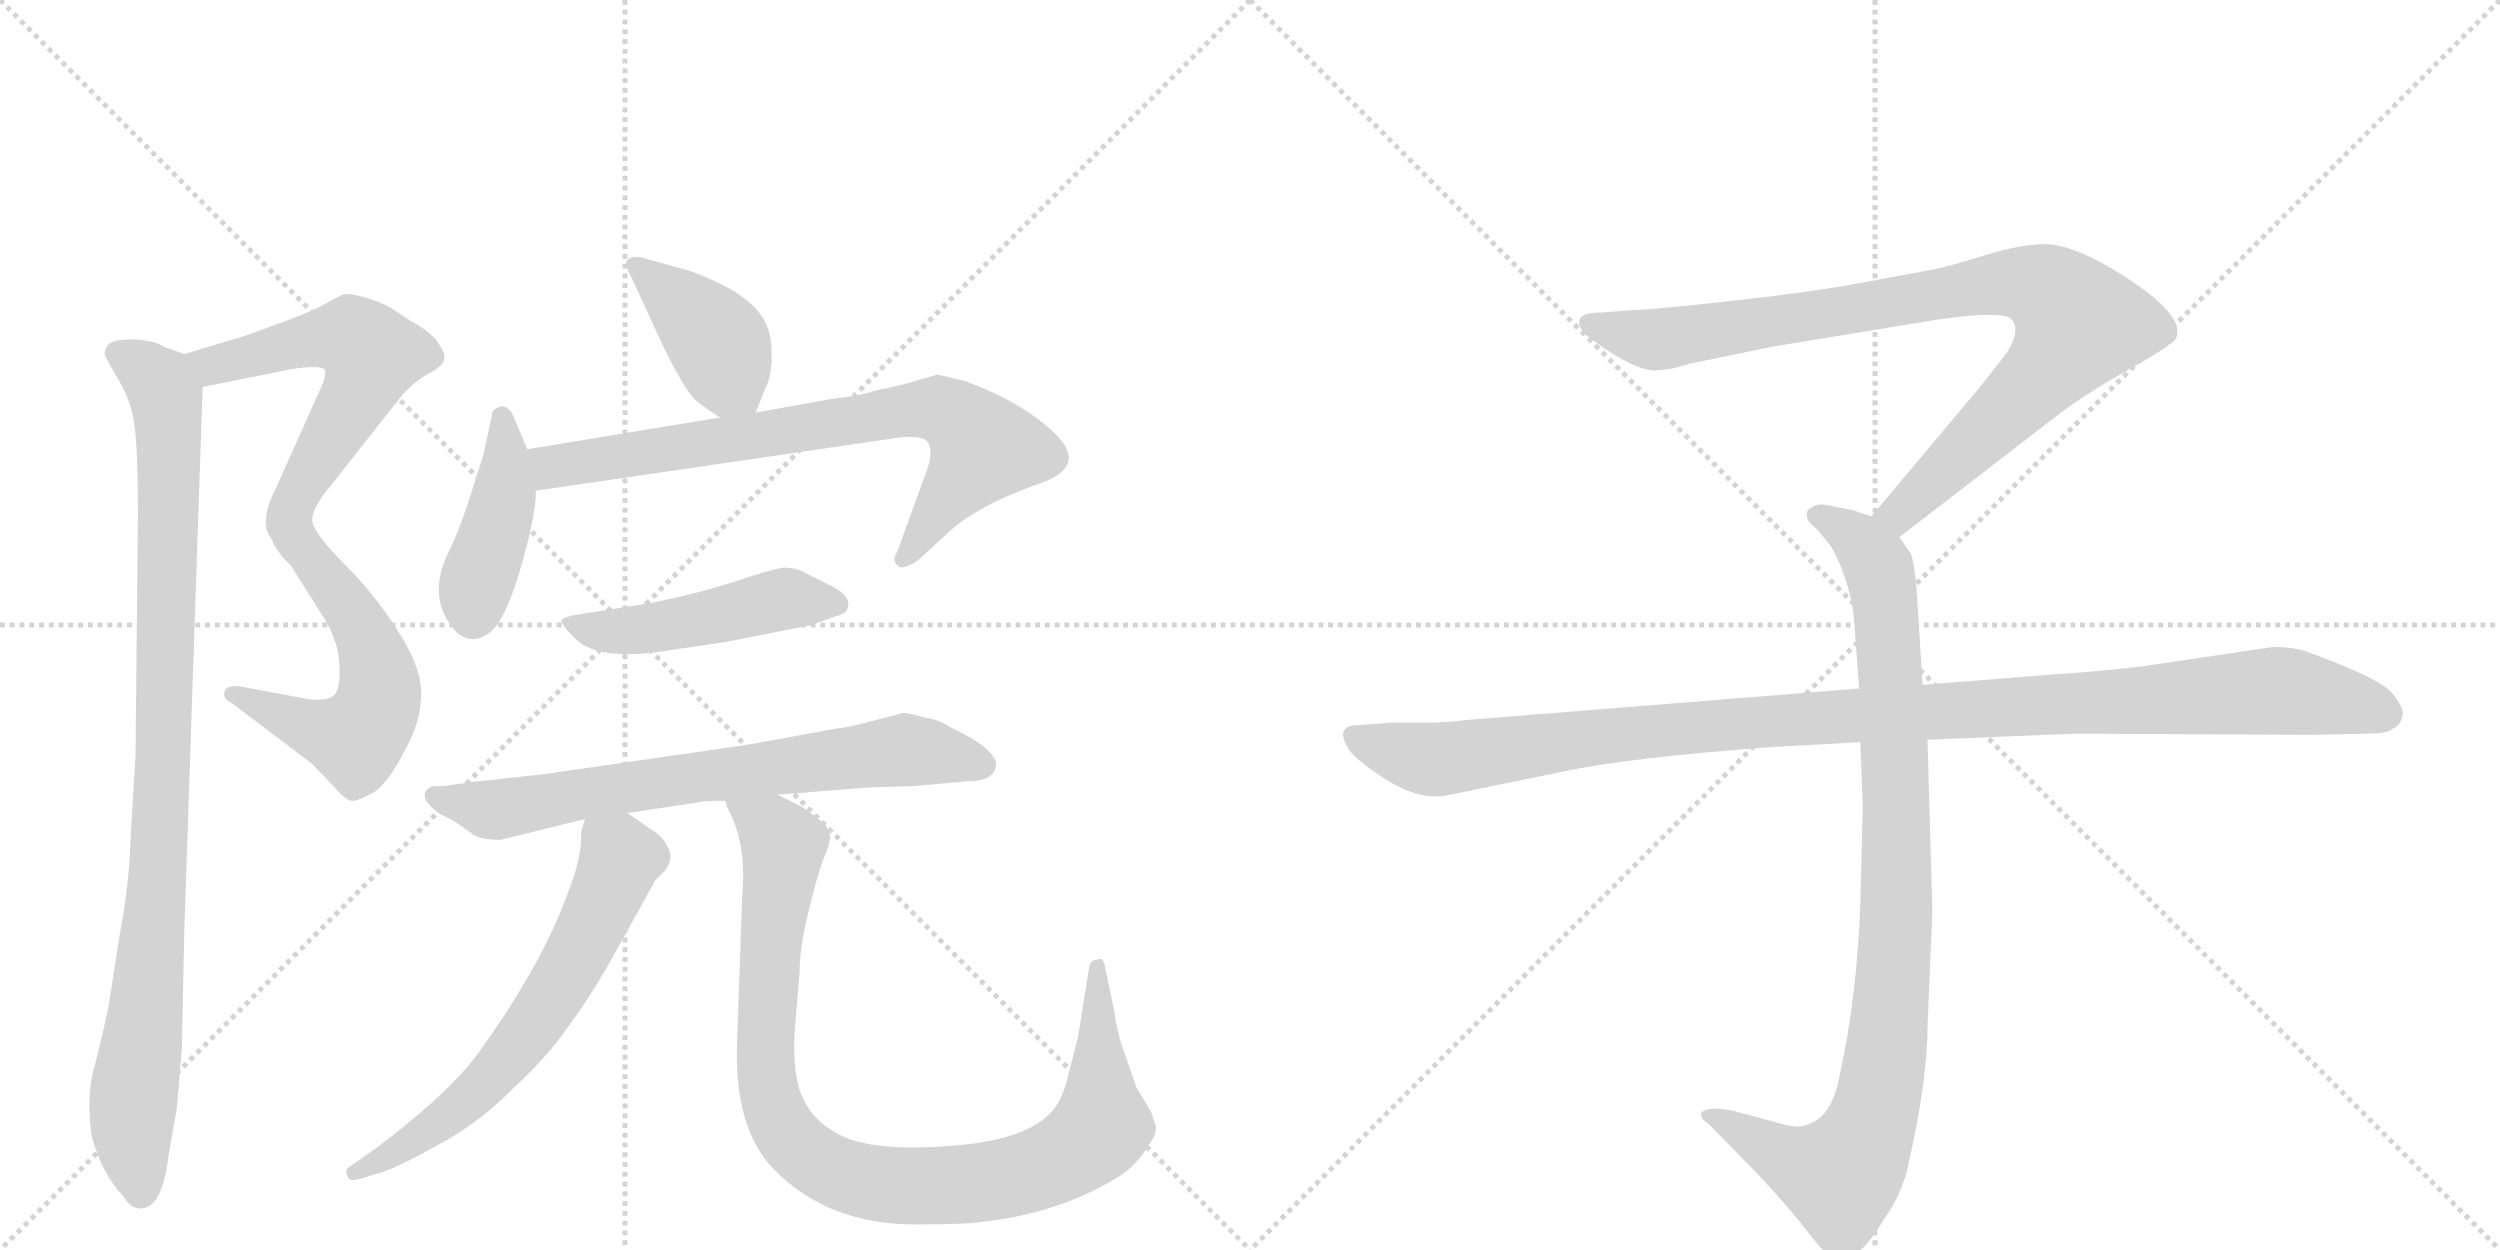 <svg version="1.1" viewBox="0 0 2048 1024" xmlns="http://www.w3.org/2000/svg">
  <g stroke="lightgray" stroke-dasharray="1,1" stroke-width="1" transform="scale(4, 4)">
    <line x1="0" y1="0" x2="256" y2="256"></line>
    <line x1="256" y1="0" x2="0" y2="256"></line>
    <line x1="128" y1="0" x2="128" y2="256"></line>
    <line x1="0" y1="128" x2="256" y2="128"></line>
    <line x1="256" y1="0" x2="512" y2="256"></line>
    <line x1="512" y1="0" x2="256" y2="256"></line>
    <line x1="384" y1="0" x2="384" y2="256"></line>
    <line x1="256" y1="128" x2="512" y2="128"></line>
  </g>
<g transform="scale(1, -1) translate(0, -850)">
   <style type="text/css">
    @keyframes keyframes0 {
      from {
       stroke: black;
       stroke-dashoffset: 575;
       stroke-width: 128;
       }
       65% {
       animation-timing-function: step-end;
       stroke: black;
       stroke-dashoffset: 0;
       stroke-width: 128;
       }
       to {
       stroke: black;
       stroke-width: 1024;
       }
       }
       #make-me-a-hanzi-animation-0 {
         animation: keyframes0 0.718s both;
         animation-delay: 0s;
         animation-timing-function: linear;
       }
    @keyframes keyframes1 {
      from {
       stroke: black;
       stroke-dashoffset: 560;
       stroke-width: 128;
       }
       65% {
       animation-timing-function: step-end;
       stroke: black;
       stroke-dashoffset: 0;
       stroke-width: 128;
       }
       to {
       stroke: black;
       stroke-width: 1024;
       }
       }
       #make-me-a-hanzi-animation-1 {
         animation: keyframes1 0.706s both;
         animation-delay: 0.718s;
         animation-timing-function: linear;
       }
    @keyframes keyframes2 {
      from {
       stroke: black;
       stroke-dashoffset: 964;
       stroke-width: 128;
       }
       76% {
       animation-timing-function: step-end;
       stroke: black;
       stroke-dashoffset: 0;
       stroke-width: 128;
       }
       to {
       stroke: black;
       stroke-width: 1024;
       }
       }
       #make-me-a-hanzi-animation-2 {
         animation: keyframes2 1.035s both;
         animation-delay: 1.424s;
         animation-timing-function: linear;
       }
    @keyframes keyframes3 {
      from {
       stroke: black;
       stroke-dashoffset: 403;
       stroke-width: 128;
       }
       57% {
       animation-timing-function: step-end;
       stroke: black;
       stroke-dashoffset: 0;
       stroke-width: 128;
       }
       to {
       stroke: black;
       stroke-width: 1024;
       }
       }
       #make-me-a-hanzi-animation-3 {
         animation: keyframes3 0.578s both;
         animation-delay: 2.458s;
         animation-timing-function: linear;
       }
    @keyframes keyframes4 {
      from {
       stroke: black;
       stroke-dashoffset: 422;
       stroke-width: 128;
       }
       58% {
       animation-timing-function: step-end;
       stroke: black;
       stroke-dashoffset: 0;
       stroke-width: 128;
       }
       to {
       stroke: black;
       stroke-width: 1024;
       }
       }
       #make-me-a-hanzi-animation-4 {
         animation: keyframes4 0.593s both;
         animation-delay: 3.036s;
         animation-timing-function: linear;
       }
    @keyframes keyframes5 {
      from {
       stroke: black;
       stroke-dashoffset: 754;
       stroke-width: 128;
       }
       71% {
       animation-timing-function: step-end;
       stroke: black;
       stroke-dashoffset: 0;
       stroke-width: 128;
       }
       to {
       stroke: black;
       stroke-width: 1024;
       }
       }
       #make-me-a-hanzi-animation-5 {
         animation: keyframes5 0.864s both;
         animation-delay: 3.63s;
         animation-timing-function: linear;
       }
    @keyframes keyframes6 {
      from {
       stroke: black;
       stroke-dashoffset: 478;
       stroke-width: 128;
       }
       61% {
       animation-timing-function: step-end;
       stroke: black;
       stroke-dashoffset: 0;
       stroke-width: 128;
       }
       to {
       stroke: black;
       stroke-width: 1024;
       }
       }
       #make-me-a-hanzi-animation-6 {
         animation: keyframes6 0.639s both;
         animation-delay: 4.493s;
         animation-timing-function: linear;
       }
    @keyframes keyframes7 {
      from {
       stroke: black;
       stroke-dashoffset: 706;
       stroke-width: 128;
       }
       70% {
       animation-timing-function: step-end;
       stroke: black;
       stroke-dashoffset: 0;
       stroke-width: 128;
       }
       to {
       stroke: black;
       stroke-width: 1024;
       }
       }
       #make-me-a-hanzi-animation-7 {
         animation: keyframes7 0.825s both;
         animation-delay: 5.132s;
         animation-timing-function: linear;
       }
    @keyframes keyframes8 {
      from {
       stroke: black;
       stroke-dashoffset: 634;
       stroke-width: 128;
       }
       67% {
       animation-timing-function: step-end;
       stroke: black;
       stroke-dashoffset: 0;
       stroke-width: 128;
       }
       to {
       stroke: black;
       stroke-width: 1024;
       }
       }
       #make-me-a-hanzi-animation-8 {
         animation: keyframes8 0.766s both;
         animation-delay: 5.957s;
         animation-timing-function: linear;
       }
    @keyframes keyframes9 {
      from {
       stroke: black;
       stroke-dashoffset: 962;
       stroke-width: 128;
       }
       76% {
       animation-timing-function: step-end;
       stroke: black;
       stroke-dashoffset: 0;
       stroke-width: 128;
       }
       to {
       stroke: black;
       stroke-width: 1024;
       }
       }
       #make-me-a-hanzi-animation-9 {
         animation: keyframes9 1.033s both;
         animation-delay: 6.723s;
         animation-timing-function: linear;
       }
    @keyframes keyframes10 {
      from {
       stroke: black;
       stroke-dashoffset: 901;
       stroke-width: 128;
       }
       75% {
       animation-timing-function: step-end;
       stroke: black;
       stroke-dashoffset: 0;
       stroke-width: 128;
       }
       to {
       stroke: black;
       stroke-width: 1024;
       }
       }
       #make-me-a-hanzi-animation-10 {
         animation: keyframes10 0.983s both;
         animation-delay: 7.756s;
         animation-timing-function: linear;
       }
    @keyframes keyframes11 {
      from {
       stroke: black;
       stroke-dashoffset: 948;
       stroke-width: 128;
       }
       76% {
       animation-timing-function: step-end;
       stroke: black;
       stroke-dashoffset: 0;
       stroke-width: 128;
       }
       to {
       stroke: black;
       stroke-width: 1024;
       }
       }
       #make-me-a-hanzi-animation-11 {
         animation: keyframes11 1.021s both;
         animation-delay: 8.739s;
         animation-timing-function: linear;
       }
    @keyframes keyframes12 {
      from {
       stroke: black;
       stroke-dashoffset: 1108;
       stroke-width: 128;
       }
       78% {
       animation-timing-function: step-end;
       stroke: black;
       stroke-dashoffset: 0;
       stroke-width: 128;
       }
       to {
       stroke: black;
       stroke-width: 1024;
       }
       }
       #make-me-a-hanzi-animation-12 {
         animation: keyframes12 1.152s both;
         animation-delay: 9.76s;
         animation-timing-function: linear;
       }
</style>
<path d="M 201 575 L 151 560 C 122 551 137 527 166 533 L 241 548 Q 264 551 266 547 Q 268 542 260 526 L 226 450 Q 211 421 223 408 C 236 381 251 392 256 422 Q 254 432 270 451 L 330 527 Q 339 537 351 544 Q 363 550 364 556 Q 365 561 357 572 Q 348 581 340 585 Q 333 589 323 596 Q 314 602 300 606 Q 286 610 282 609 Q 279 608 268 602 Q 258 596 234 587 L 201 575 Z" fill="lightgray"></path> 
<path d="M 223 408 Q 224 404 225 403 L 231 394 L 238 387 L 264 346 Q 278 324 278 304 Q 279 284 273 280 Q 269 276 254 277 L 195 288 Q 184 288 184 283 Q 182 278 190 274 L 256 224 L 274 205 Q 284 194 288 194 Q 292 193 308 202 Q 320 212 332 236 Q 345 259 345 282 Q 345 304 326 333 Q 308 362 283 387 Q 259 411 256 422 C 242 449 209 435 223 408 Z" fill="lightgray"></path> 
<path d="M 151 560 L 134 566 Q 127 571 110 572 Q 93 572 89 568 Q 85 563 86 559 Q 88 554 97 539 Q 106 524 109 508 Q 113 491 113 428 L 111 231 L 107 164 Q 106 126 98 84 L 89 26 Q 82 -7 76 -29 Q 71 -51 75 -80 Q 83 -111 101 -130 Q 107 -140 115 -140 Q 133 -140 138 -97 L 145 -57 L 149 -8 L 151 88 L 166 533 C 167 554 167 554 151 560 Z" fill="lightgray"></path> 
<path d="M 619 512 L 627 532 Q 633 543 632 563 Q 632 582 621 595 Q 610 608 589 618 Q 568 628 558 630 L 526 639 Q 517 641 513 636 Q 512 632 519 619 L 543 567 Q 561 530 570 522 Q 580 514 590 508 C 612 494 612 494 619 512 Z" fill="lightgray"></path> 
<path d="M 432 482 L 421 508 Q 417 518 410 517 Q 403 515 403 510 L 397 482 Q 397 480 387 449 Q 377 417 368 399 Q 348 359 375 331 Q 388 322 400 331 Q 413 339 426 383 Q 439 427 439 448 L 432 482 Z" fill="lightgray"></path> 
<path d="M 680 523 L 619 512 L 590 508 L 432 482 C 402 477 409 444 439 448 L 726 490 Q 755 495 760 488 Q 765 480 759 464 L 735 398 Q 730 391 736 386 Q 740 383 752 391 L 775 412 Q 798 435 852 454 Q 892 468 864 495 Q 837 521 790 538 Q 770 543 767 543 Q 765 542 753 539 Q 742 535 717 530 Q 706 526 680 523 Z" fill="lightgray"></path> 
<path d="M 533 356 L 470 346 Q 461 344 460 342 Q 459 339 471 327 Q 491 307 553 318 L 594 324 L 665 338 L 684 345 Q 695 347 695 355 Q 695 363 681 370 L 659 381 Q 652 385 642 385 Q 633 384 603 374 Q 573 364 533 356 Z" fill="lightgray"></path> 
<path d="M 740 266 L 717 260 Q 695 254 684 253 L 613 240 L 447 216 Q 395 210 391 210 L 363 206 L 355 206 Q 345 203 349 194 Q 356 185 363 182 Q 371 178 377 174 L 388 166 Q 395 162 410 162 L 479 179 L 514 184 L 574 193 Q 575 194 594 194 L 637 199 L 713 205 L 748 206 L 793 210 Q 816 210 816 225 Q 813 238 779 254 Q 768 261 758 262 Q 744 266 740 266 Z" fill="lightgray"></path> 
<path d="M 479 179 L 476 168 Q 477 148 465 118 Q 444 60 393 -11 Q 368 -46 306 -92 L 289 -104 Q 281 -108 285 -114 Q 286 -118 294 -116 L 307 -112 Q 321 -109 355 -90 Q 390 -72 419 -43 Q 449 -15 464 7 Q 480 28 498 59 L 537 129 L 545 137 Q 552 147 547 156 Q 543 165 534 170 L 514 184 C 489 201 485 204 479 179 Z" fill="lightgray"></path> 
<path d="M 594 194 L 596 188 Q 612 159 608 116 L 604 1 Q 600 -73 634 -108 Q 680 -155 756 -153 Q 792 -153 804 -151 L 819 -149 Q 871 -141 913 -116 Q 931 -106 943 -85 Q 949 -76 946 -70 L 943 -61 L 931 -41 L 921 -12 Q 915 4 913 21 L 905 59 Q 904 66 899 64 Q 892 63 892 56 L 883 0 L 874 -35 Q 870 -50 863 -59 Q 842 -85 774 -89 Q 706 -94 680 -75 Q 665 -66 657 -48 Q 649 -30 651 6 L 655 53 Q 655 73 662 102 Q 669 131 674 145 Q 680 158 680 165 Q 680 171 672 178 L 657 189 L 637 199 C 610 212 583 222 594 194 Z" fill="lightgray"></path> 
<path d="M 1556 410 L 1687 511 Q 1708 527 1745 548 Q 1783 569 1783 574 Q 1790 594 1730 630 Q 1696 650 1675 650 Q 1655 650 1623 640 Q 1591 630 1577 628 L 1523 618 Q 1479 610 1414 603 Q 1350 596 1338 596 L 1312 594 Q 1294 594 1294 587 Q 1292 583 1300 575 Q 1342 543 1360 547 Q 1369 547 1384 552 L 1452 566 L 1586 588 Q 1633 595 1646 590 Q 1657 582 1644 561 L 1622 533 L 1533 427 C 1514 404 1532 392 1556 410 Z" fill="lightgray"></path> 
<path d="M 1524 242 L 1526 189 L 1524 110 Q 1521 31 1507 -31 Q 1501 -65 1481 -71 Q 1474 -75 1457 -70 L 1420 -60 Q 1400 -56 1394 -61 Q 1392 -66 1399 -70 L 1442 -114 Q 1467 -141 1480 -158 Q 1493 -175 1498 -178 Q 1510 -188 1524 -174 Q 1531 -169 1544 -148 Q 1556 -131 1562 -110 Q 1579 -36 1579 8 L 1583 104 L 1579 244 L 1575 289 L 1570 368 Q 1568 391 1565 397 L 1556 410 C 1549 422 1549 422 1533 427 L 1518 432 L 1498 436 Q 1488 438 1484 434 Q 1480 433 1480 428 Q 1480 423 1488 417 Q 1500 403 1502 399 Q 1517 369 1519 340 L 1523 286 L 1524 242 Z" fill="lightgray"></path> 
<path d="M 1523 286 L 1199 260 Q 1185 258 1169 258 L 1139 258 L 1115 256 Q 1092 257 1105 236 Q 1111 227 1136 211 Q 1162 195 1183 198 L 1281 218 Q 1331 229 1451 238 L 1524 242 L 1579 244 L 1699 249 L 1896 248 L 1939 249 Q 1956 249 1960 253 Q 1966 255 1968 263 Q 1970 270 1959 283 Q 1948 295 1890 316 Q 1879 320 1862 320 L 1754 304 Q 1709 299 1688 298 L 1575 289 L 1523 286 Z" fill="lightgray"></path> 
      <clipPath id="make-me-a-hanzi-clip-0">
      <path d="M 201 575 L 151 560 C 122 551 137 527 166 533 L 241 548 Q 264 551 266 547 Q 268 542 260 526 L 226 450 Q 211 421 223 408 C 236 381 251 392 256 422 Q 254 432 270 451 L 330 527 Q 339 537 351 544 Q 363 550 364 556 Q 365 561 357 572 Q 348 581 340 585 Q 333 589 323 596 Q 314 602 300 606 Q 286 610 282 609 Q 279 608 268 602 Q 258 596 234 587 L 201 575 Z" fill="lightgray"></path>
      </clipPath>
      <path clip-path="url(#make-me-a-hanzi-clip-0)" d="M 159 556 L 174 551 L 277 574 L 288 574 L 305 559 L 294 529 L 226 416 " fill="none" id="make-me-a-hanzi-animation-0" stroke-dasharray="447 894" stroke-linecap="round"></path>

      <clipPath id="make-me-a-hanzi-clip-1">
      <path d="M 223 408 Q 224 404 225 403 L 231 394 L 238 387 L 264 346 Q 278 324 278 304 Q 279 284 273 280 Q 269 276 254 277 L 195 288 Q 184 288 184 283 Q 182 278 190 274 L 256 224 L 274 205 Q 284 194 288 194 Q 292 193 308 202 Q 320 212 332 236 Q 345 259 345 282 Q 345 304 326 333 Q 308 362 283 387 Q 259 411 256 422 C 242 449 209 435 223 408 Z" fill="lightgray"></path>
      </clipPath>
      <path clip-path="url(#make-me-a-hanzi-clip-1)" d="M 230 408 L 252 398 L 296 336 L 311 290 L 307 267 L 288 245 L 191 281 " fill="none" id="make-me-a-hanzi-animation-1" stroke-dasharray="432 864" stroke-linecap="round"></path>

      <clipPath id="make-me-a-hanzi-clip-2">
      <path d="M 151 560 L 134 566 Q 127 571 110 572 Q 93 572 89 568 Q 85 563 86 559 Q 88 554 97 539 Q 106 524 109 508 Q 113 491 113 428 L 111 231 L 107 164 Q 106 126 98 84 L 89 26 Q 82 -7 76 -29 Q 71 -51 75 -80 Q 83 -111 101 -130 Q 107 -140 115 -140 Q 133 -140 138 -97 L 145 -57 L 149 -8 L 151 88 L 166 533 C 167 554 167 554 151 560 Z" fill="lightgray"></path>
      </clipPath>
      <path clip-path="url(#make-me-a-hanzi-clip-2)" d="M 96 561 L 132 534 L 139 478 L 132 176 L 108 -71 L 115 -127 " fill="none" id="make-me-a-hanzi-animation-2" stroke-dasharray="836 1672" stroke-linecap="round"></path>

      <clipPath id="make-me-a-hanzi-clip-3">
      <path d="M 619 512 L 627 532 Q 633 543 632 563 Q 632 582 621 595 Q 610 608 589 618 Q 568 628 558 630 L 526 639 Q 517 641 513 636 Q 512 632 519 619 L 543 567 Q 561 530 570 522 Q 580 514 590 508 C 612 494 612 494 619 512 Z" fill="lightgray"></path>
      </clipPath>
      <path clip-path="url(#make-me-a-hanzi-clip-3)" d="M 520 634 L 584 575 L 610 521 " fill="none" id="make-me-a-hanzi-animation-3" stroke-dasharray="275 550" stroke-linecap="round"></path>

      <clipPath id="make-me-a-hanzi-clip-4">
      <path d="M 432 482 L 421 508 Q 417 518 410 517 Q 403 515 403 510 L 397 482 Q 397 480 387 449 Q 377 417 368 399 Q 348 359 375 331 Q 388 322 400 331 Q 413 339 426 383 Q 439 427 439 448 L 432 482 Z" fill="lightgray"></path>
      </clipPath>
      <path clip-path="url(#make-me-a-hanzi-clip-4)" d="M 412 508 L 413 445 L 390 371 L 388 346 " fill="none" id="make-me-a-hanzi-animation-4" stroke-dasharray="294 588" stroke-linecap="round"></path>

      <clipPath id="make-me-a-hanzi-clip-5">
      <path d="M 680 523 L 619 512 L 590 508 L 432 482 C 402 477 409 444 439 448 L 726 490 Q 755 495 760 488 Q 765 480 759 464 L 735 398 Q 730 391 736 386 Q 740 383 752 391 L 775 412 Q 798 435 852 454 Q 892 468 864 495 Q 837 521 790 538 Q 770 543 767 543 Q 765 542 753 539 Q 742 535 717 530 Q 706 526 680 523 Z" fill="lightgray"></path>
      </clipPath>
      <path clip-path="url(#make-me-a-hanzi-clip-5)" d="M 440 478 L 459 468 L 743 514 L 776 513 L 806 483 L 739 392 " fill="none" id="make-me-a-hanzi-animation-5" stroke-dasharray="626 1252" stroke-linecap="round"></path>

      <clipPath id="make-me-a-hanzi-clip-6">
      <path d="M 533 356 L 470 346 Q 461 344 460 342 Q 459 339 471 327 Q 491 307 553 318 L 594 324 L 665 338 L 684 345 Q 695 347 695 355 Q 695 363 681 370 L 659 381 Q 652 385 642 385 Q 633 384 603 374 Q 573 364 533 356 Z" fill="lightgray"></path>
      </clipPath>
      <path clip-path="url(#make-me-a-hanzi-clip-6)" d="M 466 341 L 510 333 L 634 358 L 685 355 " fill="none" id="make-me-a-hanzi-animation-6" stroke-dasharray="350 700" stroke-linecap="round"></path>

      <clipPath id="make-me-a-hanzi-clip-7">
      <path d="M 740 266 L 717 260 Q 695 254 684 253 L 613 240 L 447 216 Q 395 210 391 210 L 363 206 L 355 206 Q 345 203 349 194 Q 356 185 363 182 Q 371 178 377 174 L 388 166 Q 395 162 410 162 L 479 179 L 514 184 L 574 193 Q 575 194 594 194 L 637 199 L 713 205 L 748 206 L 793 210 Q 816 210 816 225 Q 813 238 779 254 Q 768 261 758 262 Q 744 266 740 266 Z" fill="lightgray"></path>
      </clipPath>
      <path clip-path="url(#make-me-a-hanzi-clip-7)" d="M 359 197 L 411 187 L 741 235 L 804 224 " fill="none" id="make-me-a-hanzi-animation-7" stroke-dasharray="578 1156" stroke-linecap="round"></path>

      <clipPath id="make-me-a-hanzi-clip-8">
      <path d="M 479 179 L 476 168 Q 477 148 465 118 Q 444 60 393 -11 Q 368 -46 306 -92 L 289 -104 Q 281 -108 285 -114 Q 286 -118 294 -116 L 307 -112 Q 321 -109 355 -90 Q 390 -72 419 -43 Q 449 -15 464 7 Q 480 28 498 59 L 537 129 L 545 137 Q 552 147 547 156 Q 543 165 534 170 L 514 184 C 489 201 485 204 479 179 Z" fill="lightgray"></path>
      </clipPath>
      <path clip-path="url(#make-me-a-hanzi-clip-8)" d="M 486 171 L 506 151 L 506 139 L 463 51 L 435 8 L 411 -23 L 355 -74 L 291 -110 " fill="none" id="make-me-a-hanzi-animation-8" stroke-dasharray="506 1012" stroke-linecap="round"></path>

      <clipPath id="make-me-a-hanzi-clip-9">
      <path d="M 594 194 L 596 188 Q 612 159 608 116 L 604 1 Q 600 -73 634 -108 Q 680 -155 756 -153 Q 792 -153 804 -151 L 819 -149 Q 871 -141 913 -116 Q 931 -106 943 -85 Q 949 -76 946 -70 L 943 -61 L 931 -41 L 921 -12 Q 915 4 913 21 L 905 59 Q 904 66 899 64 Q 892 63 892 56 L 883 0 L 874 -35 Q 870 -50 863 -59 Q 842 -85 774 -89 Q 706 -94 680 -75 Q 665 -66 657 -48 Q 649 -30 651 6 L 655 53 Q 655 73 662 102 Q 669 131 674 145 Q 680 158 680 165 Q 680 171 672 178 L 657 189 L 637 199 C 610 212 583 222 594 194 Z" fill="lightgray"></path>
      </clipPath>
      <path clip-path="url(#make-me-a-hanzi-clip-9)" d="M 601 193 L 642 157 L 626 -8 L 635 -62 L 650 -86 L 687 -111 L 722 -120 L 789 -120 L 846 -109 L 889 -87 L 903 -65 L 899 57 " fill="none" id="make-me-a-hanzi-animation-9" stroke-dasharray="834 1668" stroke-linecap="round"></path>

      <clipPath id="make-me-a-hanzi-clip-10">
      <path d="M 1556 410 L 1687 511 Q 1708 527 1745 548 Q 1783 569 1783 574 Q 1790 594 1730 630 Q 1696 650 1675 650 Q 1655 650 1623 640 Q 1591 630 1577 628 L 1523 618 Q 1479 610 1414 603 Q 1350 596 1338 596 L 1312 594 Q 1294 594 1294 587 Q 1292 583 1300 575 Q 1342 543 1360 547 Q 1369 547 1384 552 L 1452 566 L 1586 588 Q 1633 595 1646 590 Q 1657 582 1644 561 L 1622 533 L 1533 427 C 1514 404 1532 392 1556 410 Z" fill="lightgray"></path>
      </clipPath>
      <path clip-path="url(#make-me-a-hanzi-clip-10)" d="M 1303 584 L 1362 572 L 1620 616 L 1651 619 L 1682 609 L 1703 585 L 1690 563 L 1575 447 L 1556 430 L 1543 429 " fill="none" id="make-me-a-hanzi-animation-10" stroke-dasharray="773 1546" stroke-linecap="round"></path>

      <clipPath id="make-me-a-hanzi-clip-11">
      <path d="M 1524 242 L 1526 189 L 1524 110 Q 1521 31 1507 -31 Q 1501 -65 1481 -71 Q 1474 -75 1457 -70 L 1420 -60 Q 1400 -56 1394 -61 Q 1392 -66 1399 -70 L 1442 -114 Q 1467 -141 1480 -158 Q 1493 -175 1498 -178 Q 1510 -188 1524 -174 Q 1531 -169 1544 -148 Q 1556 -131 1562 -110 Q 1579 -36 1579 8 L 1583 104 L 1579 244 L 1575 289 L 1570 368 Q 1568 391 1565 397 L 1556 410 C 1549 422 1549 422 1533 427 L 1518 432 L 1498 436 Q 1488 438 1484 434 Q 1480 433 1480 428 Q 1480 423 1488 417 Q 1500 403 1502 399 Q 1517 369 1519 340 L 1523 286 L 1524 242 Z" fill="lightgray"></path>
      </clipPath>
      <path clip-path="url(#make-me-a-hanzi-clip-11)" d="M 1489 426 L 1519 411 L 1535 393 L 1546 343 L 1554 111 L 1542 -32 L 1524 -92 L 1505 -113 L 1468 -102 L 1400 -64 " fill="none" id="make-me-a-hanzi-animation-11" stroke-dasharray="820 1640" stroke-linecap="round"></path>

      <clipPath id="make-me-a-hanzi-clip-12">
      <path d="M 1523 286 L 1199 260 Q 1185 258 1169 258 L 1139 258 L 1115 256 Q 1092 257 1105 236 Q 1111 227 1136 211 Q 1162 195 1183 198 L 1281 218 Q 1331 229 1451 238 L 1524 242 L 1579 244 L 1699 249 L 1896 248 L 1939 249 Q 1956 249 1960 253 Q 1966 255 1968 263 Q 1970 270 1959 283 Q 1948 295 1890 316 Q 1879 320 1862 320 L 1754 304 Q 1709 299 1688 298 L 1575 289 L 1523 286 Z" fill="lightgray"></path>
      </clipPath>
      <path clip-path="url(#make-me-a-hanzi-clip-12)" d="M 1111 246 L 1141 234 L 1184 228 L 1424 258 L 1858 284 L 1925 275 L 1955 265 " fill="none" id="make-me-a-hanzi-animation-12" stroke-dasharray="980 1960" stroke-linecap="round"></path>

</g>
</svg>
